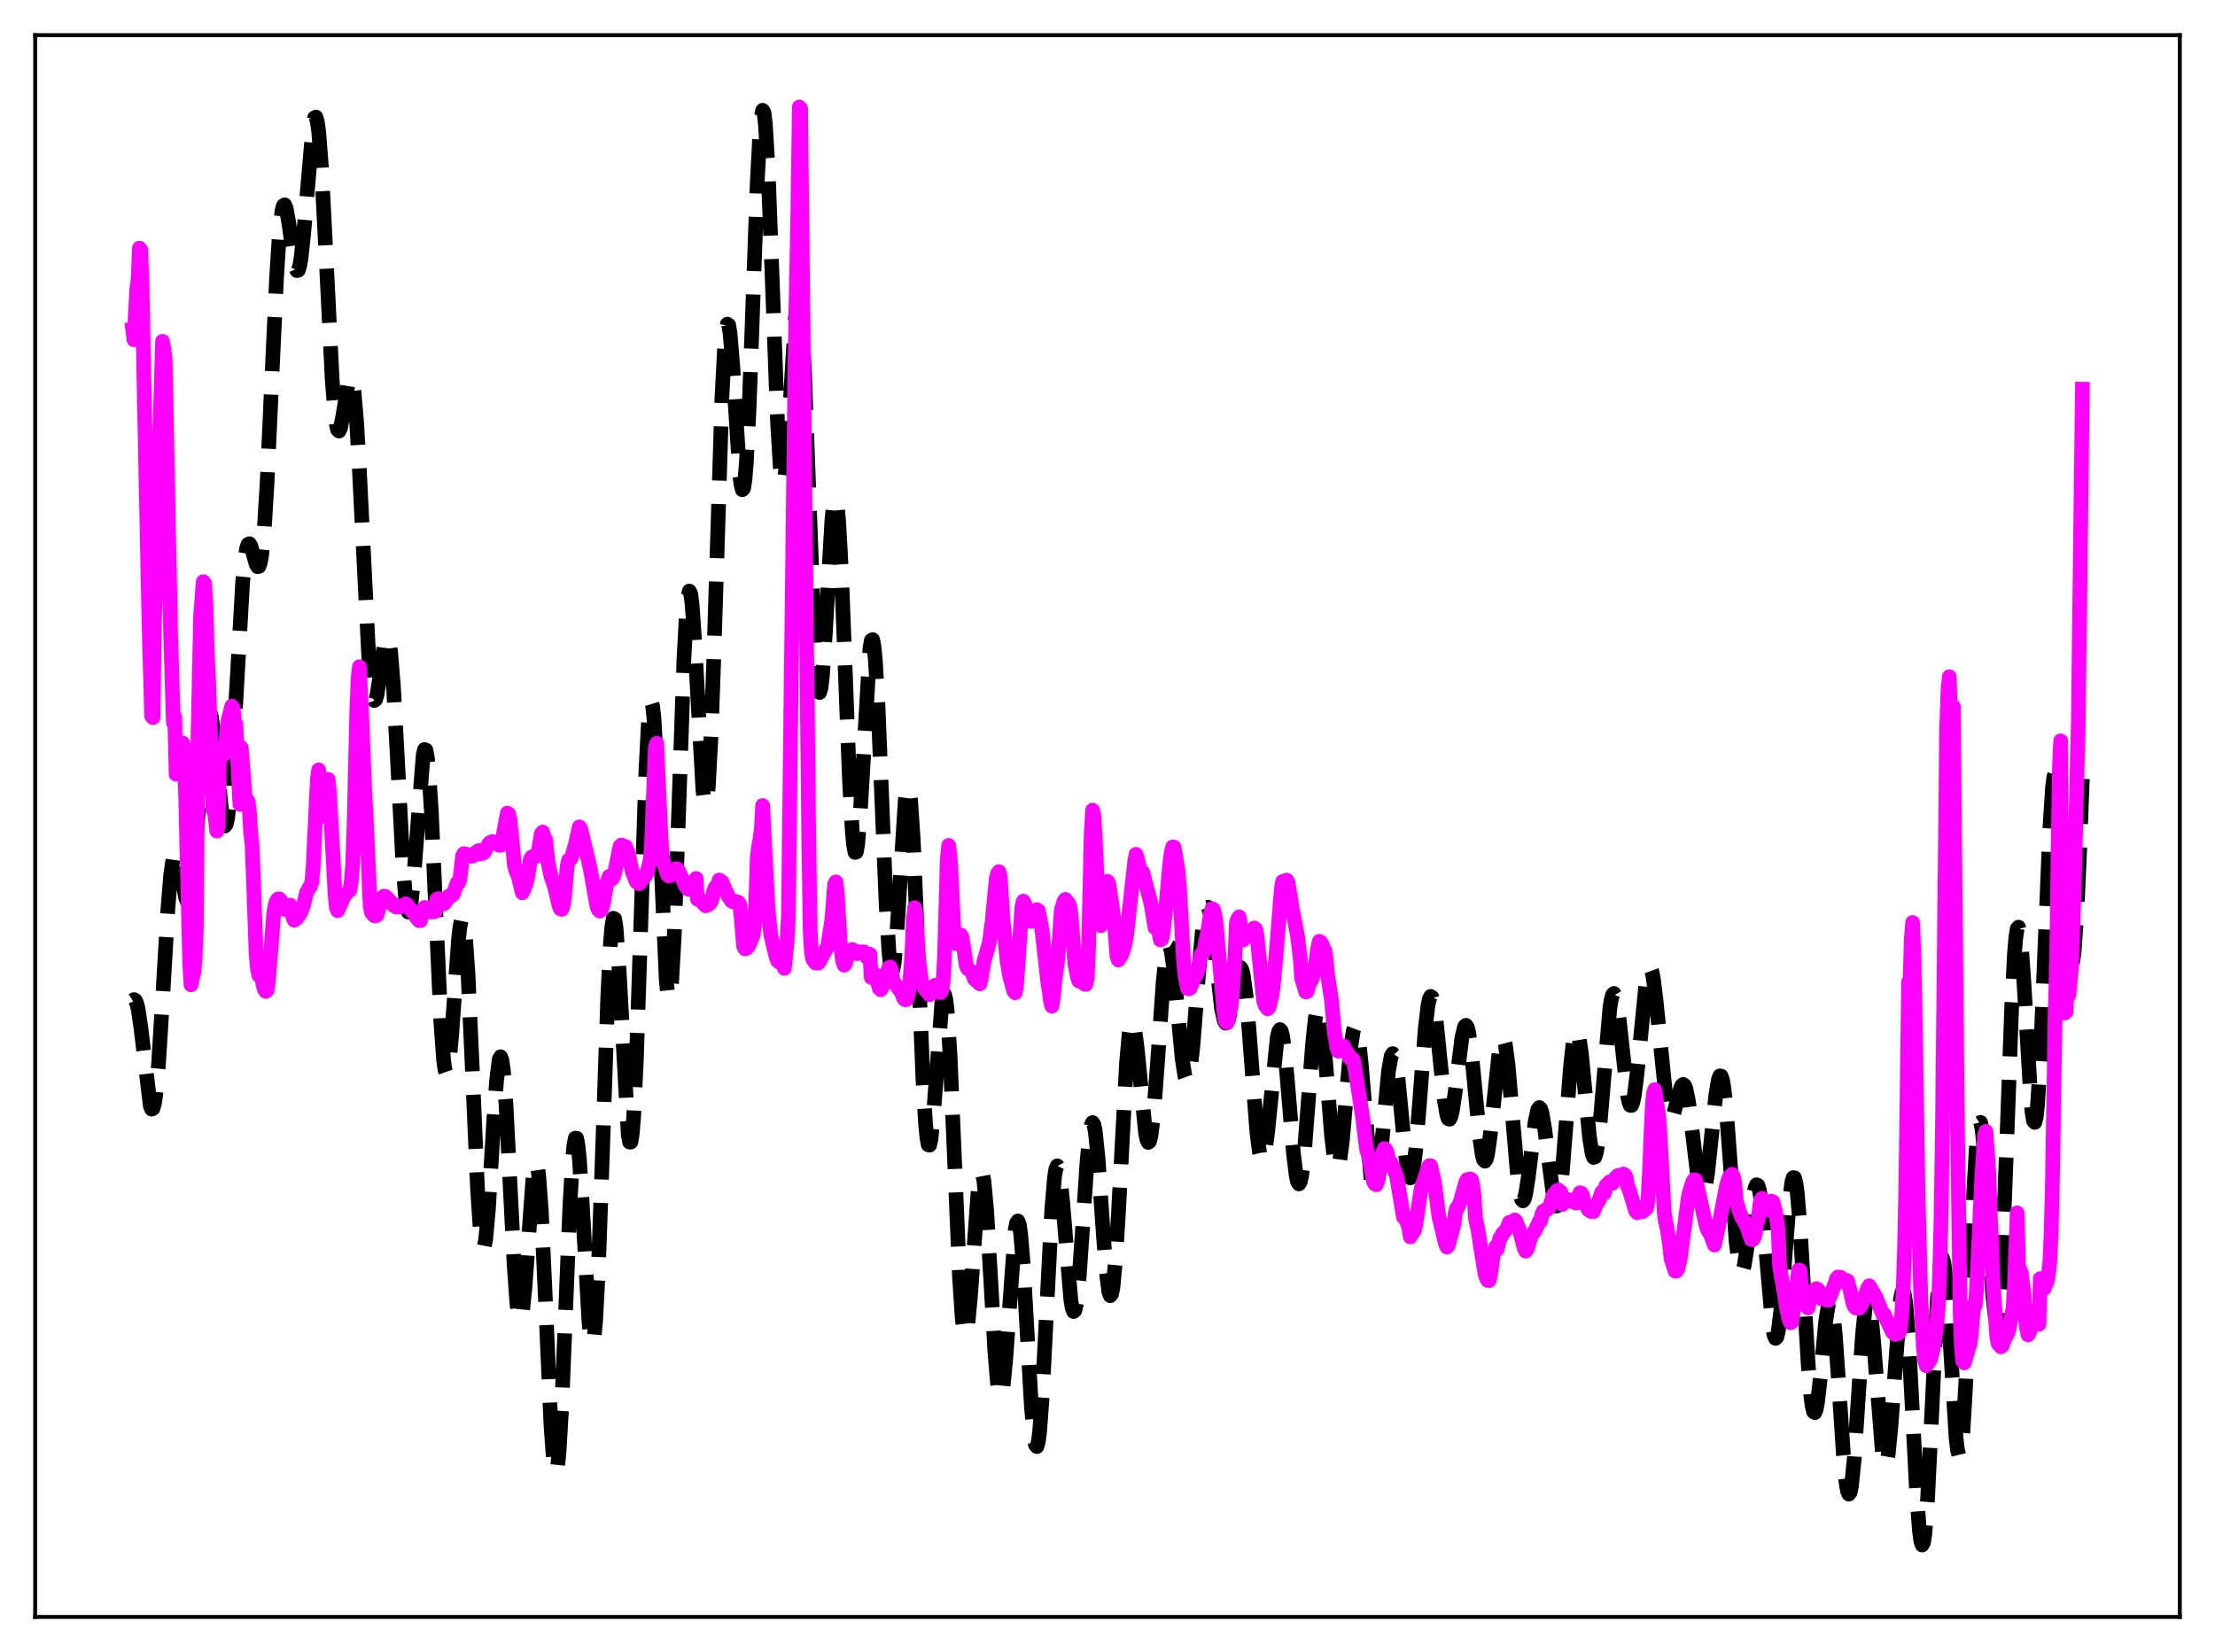 <?xml version="1.0" encoding="utf-8" standalone="no"?>
<!DOCTYPE svg PUBLIC "-//W3C//DTD SVG 1.1//EN"
  "http://www.w3.org/Graphics/SVG/1.1/DTD/svg11.dtd">
<svg xmlns:xlink="http://www.w3.org/1999/xlink" width="453.6pt" height="338.4pt" viewBox="0 0 453.6 338.4" xmlns="http://www.w3.org/2000/svg" version="1.1">
 <defs>
  <style type="text/css">*{stroke-linejoin: round; stroke-linecap: butt}</style>
 </defs>
 <g id="figure_1">
  <g id="patch_1">
   <path d="M 0 338.4 
L 453.6 338.4 
L 453.6 0 
L 0 0 
z
" style="fill: #ffffff"/>
  </g>
  <g id="axes_1">
   <g id="patch_2">
    <path d="M 7.2 331.2 
L 446.4 331.2 
L 446.4 7.2 
L 7.2 7.2 
z
" style="fill: #ffffff"/>
   </g>
   <g id="matplotlib.axis_1"/>
   <g id="matplotlib.axis_2"/>
   <g id="line2d_1">
    <path d="M 27.164 204.934 
L 27.442 204.754 
L 27.72 204.919 
L 27.998 205.534 
L 28.276 206.652 
L 28.832 210.347 
L 30.778 226.525 
L 31.056 227.194 
L 31.334 227.068 
L 31.612 226.096 
L 31.89 224.269 
L 32.446 218.227 
L 33.281 204.841 
L 34.393 185.992 
L 34.949 179.221 
L 35.505 175.384 
L 35.783 174.627 
L 36.061 174.592 
L 36.339 175.189 
L 36.895 177.766 
L 38.007 183.821 
L 38.285 184.551 
L 38.563 184.698 
L 38.842 184.179 
L 39.12 182.952 
L 39.676 178.428 
L 40.51 167.697 
L 41.622 152.419 
L 42.178 147.437 
L 42.456 146.062 
L 42.734 145.508 
L 43.012 145.782 
L 43.29 146.844 
L 43.846 150.962 
L 45.515 167.324 
L 45.793 168.66 
L 46.071 169.179 
L 46.349 168.799 
L 46.627 167.476 
L 47.183 162.086 
L 47.739 153.614 
L 49.685 119.304 
L 50.241 113.835 
L 50.519 112.284 
L 50.797 111.49 
L 51.076 111.37 
L 51.354 111.801 
L 51.91 113.662 
L 52.466 115.586 
L 52.744 116.083 
L 53.022 116.033 
L 53.3 115.291 
L 53.578 113.751 
L 54.134 108.06 
L 54.69 99.012 
L 55.802 74.621 
L 56.636 56.882 
L 57.193 48.224 
L 57.749 43.205 
L 58.027 42.134 
L 58.305 41.964 
L 58.583 42.593 
L 59.139 45.649 
L 60.251 53.582 
L 60.529 54.817 
L 60.807 55.439 
L 61.085 55.355 
L 61.363 54.517 
L 61.641 52.924 
L 62.197 47.724 
L 64.144 25.252 
L 64.422 24.118 
L 64.7 23.981 
L 64.978 24.904 
L 65.256 26.901 
L 65.812 33.912 
L 66.646 49.991 
L 68.036 77.915 
L 68.592 84.834 
L 68.87 86.909 
L 69.148 88.044 
L 69.426 88.291 
L 69.705 87.753 
L 70.261 84.939 
L 71.373 78.093 
L 71.651 77.369 
L 71.929 77.397 
L 72.207 78.291 
L 72.485 80.12 
L 73.041 86.577 
L 73.597 96.269 
L 75.543 135.127 
L 76.1 141.218 
L 76.378 142.83 
L 76.656 143.494 
L 76.934 143.281 
L 77.212 142.307 
L 77.768 138.757 
L 78.602 132.61 
L 78.88 131.228 
L 79.158 130.507 
L 79.436 130.59 
L 79.714 131.58 
L 79.992 133.523 
L 80.548 140.177 
L 81.382 155.372 
L 82.495 176.794 
L 83.051 183.883 
L 83.329 185.91 
L 83.607 186.814 
L 83.885 186.58 
L 84.163 185.253 
L 84.719 179.788 
L 86.665 154.583 
L 86.943 153.516 
L 87.221 153.637 
L 87.499 155.004 
L 87.777 157.612 
L 88.334 166.208 
L 89.168 184.834 
L 90.28 209.447 
L 90.836 217.063 
L 91.114 219.105 
L 91.392 219.895 
L 91.67 219.455 
L 91.948 217.872 
L 92.504 211.929 
L 93.894 192.475 
L 94.172 189.997 
L 94.451 188.539 
L 94.729 188.246 
L 95.007 189.204 
L 95.285 191.433 
L 95.841 199.451 
L 96.675 217.866 
L 97.787 243.49 
L 98.343 251.917 
L 98.621 254.353 
L 98.899 255.489 
L 99.177 255.317 
L 99.455 253.895 
L 100.011 247.848 
L 101.124 229.382 
L 101.68 221.411 
L 102.236 216.961 
L 102.514 216.455 
L 102.792 217.19 
L 103.07 219.153 
L 103.626 226.391 
L 104.46 242.695 
L 105.294 259.273 
L 105.85 266.983 
L 106.128 269.261 
L 106.406 270.357 
L 106.685 270.252 
L 106.963 268.995 
L 107.519 263.534 
L 109.187 240.748 
L 109.465 238.882 
L 109.743 238.167 
L 110.021 238.71 
L 110.299 240.558 
L 110.855 247.986 
L 111.689 266.028 
L 112.802 291.452 
L 113.358 299.299 
L 113.636 301.186 
L 113.914 301.554 
L 114.192 300.371 
L 114.47 297.678 
L 115.026 288.289 
L 115.86 267.777 
L 116.694 247.143 
L 117.25 237.496 
L 117.528 234.596 
L 117.806 233.138 
L 118.084 233.152 
L 118.362 234.583 
L 118.64 237.306 
L 119.197 245.787 
L 120.587 270.447 
L 120.865 273.354 
L 121.143 274.947 
L 121.421 275.063 
L 121.699 273.608 
L 121.977 270.566 
L 122.533 260.064 
L 123.367 236.401 
L 124.479 203.642 
L 125.036 192.802 
L 125.314 189.626 
L 125.592 188.094 
L 125.87 188.209 
L 126.148 189.9 
L 126.704 197.297 
L 128.65 232.345 
L 128.928 233.944 
L 129.206 233.926 
L 129.484 232.206 
L 129.762 228.782 
L 130.318 217.25 
L 131.152 191.863 
L 132.265 157.899 
L 132.821 147.394 
L 133.099 144.658 
L 133.377 143.743 
L 133.655 144.646 
L 133.933 147.273 
L 134.489 156.902 
L 136.435 200.781 
L 136.713 203.48 
L 136.991 204.485 
L 137.269 203.708 
L 137.548 201.15 
L 138.104 191.136 
L 138.938 167.577 
L 140.05 135.208 
L 140.606 124.973 
L 140.884 122.182 
L 141.162 121.06 
L 141.44 121.586 
L 141.718 123.652 
L 142.274 131.567 
L 143.943 161.799 
L 144.221 164.052 
L 144.499 164.764 
L 144.777 163.801 
L 145.055 161.113 
L 145.611 150.798 
L 146.167 135.104 
L 147.835 81.661 
L 148.391 70.847 
L 148.669 67.799 
L 148.947 66.395 
L 149.225 66.581 
L 149.503 68.22 
L 150.06 74.952 
L 151.45 96.724 
L 151.728 99.17 
L 152.006 100.325 
L 152.284 100.026 
L 152.562 98.191 
L 152.84 94.824 
L 153.396 83.926 
L 154.23 60.754 
L 155.064 37.607 
L 155.62 26.957 
L 155.899 23.906 
L 156.177 22.589 
L 156.455 23.07 
L 156.733 25.322 
L 157.289 34.622 
L 158.123 56.721 
L 159.235 86.67 
L 159.791 95.821 
L 160.069 98.181 
L 160.347 98.975 
L 160.625 98.246 
L 160.903 96.119 
L 161.459 88.555 
L 162.85 65.37 
L 163.128 62.744 
L 163.406 61.437 
L 163.684 61.609 
L 163.962 63.335 
L 164.24 66.611 
L 164.796 77.361 
L 165.63 100.458 
L 166.742 130.329 
L 167.298 139.125 
L 167.576 141.273 
L 167.854 141.848 
L 168.132 140.897 
L 168.411 138.554 
L 168.967 130.587 
L 170.357 106.589 
L 170.635 103.801 
L 170.913 102.318 
L 171.191 102.288 
L 171.469 103.782 
L 171.747 106.783 
L 172.303 116.838 
L 173.137 138.477 
L 173.971 160.112 
L 174.528 170.156 
L 174.806 173.143 
L 175.084 174.608 
L 175.362 174.527 
L 175.64 172.964 
L 176.196 166.029 
L 178.142 132.832 
L 178.42 131.198 
L 178.698 131.011 
L 178.976 132.331 
L 179.254 135.13 
L 179.81 144.666 
L 180.645 165.216 
L 181.479 185.561 
L 182.035 194.838 
L 182.313 197.528 
L 182.591 198.78 
L 182.869 198.587 
L 183.147 197.026 
L 183.703 190.466 
L 185.371 164.022 
L 185.649 161.934 
L 185.927 161.163 
L 186.205 161.82 
L 186.483 163.939 
L 187.04 172.304 
L 187.874 192.354 
L 188.986 220.756 
L 189.542 230.237 
L 189.82 233.061 
L 190.098 234.497 
L 190.376 234.556 
L 190.654 233.324 
L 191.21 227.682 
L 192.879 205.341 
L 193.157 203.907 
L 193.435 203.709 
L 193.713 204.836 
L 193.991 207.301 
L 194.547 215.941 
L 195.381 235.364 
L 196.493 261.655 
L 197.049 270.018 
L 197.327 272.359 
L 197.605 273.387 
L 197.883 273.125 
L 198.161 271.66 
L 198.717 265.785 
L 200.386 242.832 
L 200.664 240.965 
L 200.942 240.159 
L 201.22 240.484 
L 201.498 241.941 
L 202.054 247.952 
L 202.888 262.15 
L 203.722 276.747 
L 204.278 283.417 
L 204.556 285.29 
L 204.834 286.059 
L 205.112 285.705 
L 205.391 284.267 
L 205.947 278.594 
L 207.893 252.021 
L 208.171 250.518 
L 208.449 250.095 
L 208.727 250.799 
L 209.005 252.613 
L 209.561 259.214 
L 210.395 273.86 
L 211.229 288.304 
L 211.786 294.503 
L 212.064 296.01 
L 212.342 296.317 
L 212.62 295.39 
L 212.898 293.258 
L 213.454 285.769 
L 214.288 269.227 
L 215.4 247.569 
L 215.956 241.045 
L 216.234 239.367 
L 216.512 238.8 
L 216.79 239.315 
L 217.068 240.825 
L 217.625 246.247 
L 219.293 266.3 
L 219.571 267.925 
L 219.849 268.644 
L 220.127 268.404 
L 220.405 267.2 
L 220.961 262.151 
L 221.795 250.119 
L 222.629 237.693 
L 223.185 232.047 
L 223.463 230.503 
L 223.742 229.933 
L 224.02 230.361 
L 224.298 231.761 
L 224.854 237.109 
L 225.966 253.148 
L 226.522 260.31 
L 227.078 264.652 
L 227.356 265.398 
L 227.634 265.085 
L 227.912 263.693 
L 228.468 257.864 
L 229.024 248.758 
L 230.693 217.689 
L 231.249 211.558 
L 231.527 209.905 
L 231.805 209.235 
L 232.083 209.52 
L 232.361 210.68 
L 232.917 215.116 
L 234.585 232.028 
L 234.863 233.407 
L 235.141 234.009 
L 235.419 233.776 
L 235.697 232.692 
L 236.254 228.145 
L 237.088 216.998 
L 238.2 201.133 
L 238.756 195.908 
L 239.034 194.416 
L 239.312 193.75 
L 239.59 193.916 
L 239.868 194.881 
L 240.424 198.875 
L 241.258 208.009 
L 242.092 216.859 
L 242.649 220.462 
L 242.927 221.23 
L 243.205 221.233 
L 243.483 220.46 
L 243.761 218.935 
L 244.317 213.931 
L 245.429 199.684 
L 246.263 190.257 
L 246.819 186.642 
L 247.097 185.87 
L 247.375 185.813 
L 247.653 186.446 
L 247.931 187.712 
L 248.488 191.765 
L 250.156 206.62 
L 250.712 209.126 
L 250.99 209.576 
L 251.268 209.485 
L 251.546 208.889 
L 252.102 206.487 
L 253.492 199.006 
L 253.77 198.323 
L 254.048 198.178 
L 254.326 198.637 
L 254.605 199.739 
L 255.161 203.841 
L 255.717 210.1 
L 257.385 231.855 
L 257.941 236.18 
L 258.219 237.275 
L 258.497 237.599 
L 258.775 237.15 
L 259.053 235.964 
L 259.609 231.719 
L 261.556 212.524 
L 261.834 211.337 
L 262.112 210.885 
L 262.39 211.203 
L 262.668 212.282 
L 263.224 216.517 
L 264.058 226.322 
L 264.892 236.352 
L 265.448 240.887 
L 265.726 242.103 
L 266.004 242.51 
L 266.282 242.076 
L 266.56 240.811 
L 267.117 236.037 
L 267.951 225.143 
L 268.785 213.955 
L 269.341 208.727 
L 269.619 207.198 
L 269.897 206.5 
L 270.175 206.662 
L 270.453 207.668 
L 271.009 211.944 
L 271.843 222.092 
L 272.677 232.546 
L 273.234 237.34 
L 273.512 238.686 
L 273.79 239.234 
L 274.068 238.962 
L 274.346 237.891 
L 274.902 233.654 
L 275.736 224.071 
L 276.57 214.836 
L 277.126 211.14 
L 277.404 210.392 
L 277.682 210.453 
L 277.96 211.328 
L 278.238 212.979 
L 278.794 218.259 
L 280.741 241.345 
L 281.019 243.027 
L 281.297 243.949 
L 281.575 244.073 
L 281.853 243.403 
L 282.131 241.987 
L 282.687 237.296 
L 284.355 219.313 
L 284.911 216.276 
L 285.189 215.813 
L 285.468 216.09 
L 285.746 217.084 
L 286.302 220.945 
L 287.414 232.556 
L 287.97 237.708 
L 288.526 240.785 
L 288.804 241.278 
L 289.082 240.998 
L 289.36 239.939 
L 289.916 235.644 
L 290.75 225.297 
L 291.863 210.74 
L 292.419 206.002 
L 292.697 204.669 
L 292.975 204.094 
L 293.253 204.28 
L 293.531 205.192 
L 294.087 208.881 
L 294.921 217.2 
L 295.755 225.179 
L 296.311 228.434 
L 296.589 229.163 
L 296.867 229.246 
L 297.145 228.692 
L 297.423 227.547 
L 297.98 223.841 
L 299.37 212.576 
L 299.926 210.267 
L 300.204 210.012 
L 300.482 210.416 
L 300.76 211.472 
L 301.316 215.351 
L 302.15 224.052 
L 302.984 232.751 
L 303.54 236.576 
L 303.818 237.563 
L 304.097 237.85 
L 304.375 237.427 
L 304.653 236.314 
L 305.209 232.311 
L 307.155 214.038 
L 307.433 212.914 
L 307.711 212.499 
L 307.989 212.828 
L 308.267 213.901 
L 308.823 218.065 
L 309.657 227.764 
L 310.77 240.8 
L 311.326 244.725 
L 311.604 245.701 
L 311.882 245.98 
L 312.16 245.575 
L 312.438 244.541 
L 312.994 240.961 
L 314.384 229.671 
L 314.94 227.223 
L 315.218 226.853 
L 315.496 227.1 
L 315.774 227.952 
L 316.331 231.239 
L 318.277 246.326 
L 318.555 247.023 
L 318.833 247.028 
L 319.111 246.304 
L 319.389 244.853 
L 319.945 239.965 
L 320.779 229.327 
L 321.613 218.531 
L 322.169 213.442 
L 322.448 211.912 
L 322.726 211.152 
L 323.004 211.187 
L 323.282 211.995 
L 323.838 215.658 
L 324.672 224.374 
L 325.506 232.946 
L 326.062 236.395 
L 326.34 237.082 
L 326.618 236.998 
L 326.896 236.132 
L 327.174 234.516 
L 327.73 229.35 
L 329.677 206.517 
L 329.955 204.776 
L 330.233 203.757 
L 330.511 203.491 
L 330.789 203.965 
L 331.067 205.133 
L 331.623 209.171 
L 333.291 224.341 
L 333.569 225.699 
L 333.847 226.412 
L 334.125 226.433 
L 334.403 225.751 
L 334.681 224.392 
L 335.238 219.935 
L 337.184 200.309 
L 337.462 198.946 
L 337.74 198.261 
L 338.018 198.286 
L 338.296 199.017 
L 338.574 200.412 
L 339.13 204.884 
L 341.355 226.804 
L 341.633 228.064 
L 341.911 228.794 
L 342.189 229.013 
L 342.467 228.766 
L 342.745 228.13 
L 343.301 226.103 
L 344.135 222.964 
L 344.413 222.357 
L 344.691 222.126 
L 344.969 222.333 
L 345.247 223.008 
L 345.803 225.741 
L 346.637 232.437 
L 347.75 241.66 
L 348.306 244.195 
L 348.584 244.618 
L 348.862 244.422 
L 349.14 243.604 
L 349.696 240.256 
L 350.53 232.349 
L 351.364 224.373 
L 351.92 221.058 
L 352.198 220.37 
L 352.476 220.428 
L 352.754 221.263 
L 353.032 222.865 
L 353.589 228.142 
L 354.423 239.51 
L 355.535 254.364 
L 356.091 258.875 
L 356.369 260.053 
L 356.647 260.474 
L 356.925 260.157 
L 357.203 259.165 
L 357.759 255.574 
L 359.149 244.523 
L 359.428 243.287 
L 359.706 242.684 
L 359.984 242.786 
L 360.262 243.621 
L 360.54 245.177 
L 361.096 250.188 
L 363.042 272.133 
L 363.32 273.55 
L 363.598 274.147 
L 363.876 273.881 
L 364.154 272.756 
L 364.71 268.168 
L 365.544 257.423 
L 366.379 246.659 
L 366.935 242.182 
L 367.213 241.227 
L 367.491 241.246 
L 367.769 242.27 
L 368.047 244.279 
L 368.603 250.912 
L 369.437 265.057 
L 370.271 279.215 
L 370.827 285.918 
L 371.105 288.006 
L 371.383 289.155 
L 371.661 289.356 
L 371.94 288.651 
L 372.218 287.133 
L 372.774 282.236 
L 373.886 270.568 
L 374.442 267.133 
L 374.72 266.586 
L 374.998 266.93 
L 375.276 268.185 
L 375.832 273.252 
L 376.666 285.306 
L 377.5 297.914 
L 378.057 303.757 
L 378.335 305.397 
L 378.613 306.045 
L 378.891 305.667 
L 379.169 304.28 
L 379.725 298.801 
L 380.559 286.209 
L 381.393 273.587 
L 381.949 268.062 
L 382.227 266.64 
L 382.505 266.215 
L 382.783 266.798 
L 383.061 268.345 
L 383.617 273.902 
L 385.564 298.43 
L 385.842 299.779 
L 386.12 300.155 
L 386.398 299.53 
L 386.676 297.932 
L 387.232 292.2 
L 389.178 266.216 
L 389.456 264.777 
L 389.734 264.425 
L 390.012 265.218 
L 390.291 267.154 
L 390.847 274.156 
L 391.681 289.937 
L 392.515 306.097 
L 393.071 313.549 
L 393.349 315.642 
L 393.627 316.473 
L 393.905 315.984 
L 394.183 314.184 
L 394.739 307 
L 395.573 290.004 
L 396.686 266.84 
L 397.242 259.841 
L 397.52 258.133 
L 397.798 257.716 
L 398.076 258.576 
L 398.354 260.64 
L 398.91 267.751 
L 400.578 294.59 
L 400.856 296.928 
L 401.134 298.057 
L 401.412 297.867 
L 401.69 296.311 
L 401.968 293.417 
L 402.524 284.042 
L 403.359 264.139 
L 404.193 244.113 
L 404.749 234.594 
L 405.027 231.644 
L 405.305 230.064 
L 405.583 229.886 
L 405.861 231.07 
L 406.139 233.509 
L 406.695 241.385 
L 408.085 265.273 
L 408.641 270.105 
L 408.92 270.553 
L 409.198 269.538 
L 409.476 267.037 
L 410.032 257.852 
L 410.866 236.406 
L 411.978 205.818 
L 412.534 195.282 
L 412.812 192.011 
L 413.09 190.216 
L 413.368 189.914 
L 413.646 191.046 
L 413.924 193.479 
L 414.48 201.397 
L 415.871 225.029 
L 416.149 227.911 
L 416.427 229.586 
L 416.705 229.908 
L 416.983 228.802 
L 417.261 226.268 
L 417.817 217.279 
L 418.651 197.021 
L 419.763 169.783 
L 420.319 161.361 
L 420.597 159.142 
L 420.875 158.348 
L 421.154 158.955 
L 421.432 160.872 
L 421.988 167.915 
L 423.656 194.52 
L 423.934 196.613 
L 424.212 197.419 
L 424.49 196.833 
L 424.768 194.821 
L 425.324 186.743 
L 425.88 174.309 
L 426.436 159.535 
L 426.436 159.535 
" clip-path="url(#pc0ddb7fa83)" style="fill: none; stroke-dasharray: 11.1,4.8; stroke-dashoffset: 0; stroke: #000000; stroke-width: 3"/>
   </g>
   <g id="line2d_2">
    <path d="M 27.164 67.457 
L 27.442 69.6 
L 27.998 59.358 
L 28.276 57.363 
L 28.554 50.817 
L 28.832 51.174 
L 29.11 59.699 
L 30.5 127.324 
L 31.056 146.7 
L 31.334 146.994 
L 31.612 128.142 
L 32.168 111.621 
L 32.725 88.564 
L 33.281 69.909 
L 33.559 71.449 
L 33.837 73.814 
L 34.949 130.172 
L 35.505 148.02 
L 35.783 146.847 
L 36.061 158.6 
L 36.339 157.058 
L 36.895 155.927 
L 37.451 152.204 
L 37.729 154.519 
L 38.007 162.551 
L 38.842 197.252 
L 39.12 201.736 
L 39.398 200.234 
L 39.676 199.391 
L 39.954 196.369 
L 40.232 189.319 
L 40.51 152.693 
L 41.066 126.421 
L 41.622 119.143 
L 41.9 119.464 
L 42.178 124.005 
L 42.456 133.918 
L 42.734 139.398 
L 43.568 165.87 
L 43.846 165.549 
L 44.402 170.239 
L 44.68 169.237 
L 44.959 153.339 
L 45.237 153.314 
L 45.793 154.627 
L 46.071 153.291 
L 46.627 147.93 
L 47.461 144.635 
L 47.739 145.004 
L 48.017 148.314 
L 48.295 148.312 
L 49.129 164.765 
L 49.407 153.151 
L 50.241 163.78 
L 50.519 163.75 
L 50.797 164.192 
L 51.076 166.366 
L 51.354 170.816 
L 51.632 173.127 
L 52.188 188.069 
L 52.466 195.746 
L 52.744 198.63 
L 53.022 199.832 
L 53.3 199.835 
L 53.578 199.475 
L 53.856 201.683 
L 54.134 202.624 
L 54.412 203.07 
L 54.69 202.859 
L 54.968 200.974 
L 56.08 186.898 
L 56.358 185.355 
L 56.636 184.518 
L 56.914 184.161 
L 57.193 184.129 
L 57.471 184.422 
L 58.305 186.283 
L 58.583 186.2 
L 58.861 185.921 
L 59.139 186.249 
L 59.417 185.386 
L 59.695 186.187 
L 59.973 187.856 
L 60.251 188.497 
L 60.807 188.056 
L 61.641 186.838 
L 62.197 185.255 
L 62.753 182.886 
L 63.309 181.846 
L 63.588 181.542 
L 63.866 180.587 
L 64.144 177.255 
L 64.978 159.781 
L 65.256 157.7 
L 65.534 159.691 
L 65.812 163.338 
L 66.09 163.232 
L 66.368 165.531 
L 66.646 166.77 
L 66.924 167.356 
L 67.202 159.646 
L 67.48 162.532 
L 68.314 177.509 
L 68.592 182.828 
L 68.87 185.885 
L 69.148 186.537 
L 70.539 183.41 
L 71.651 182.321 
L 71.929 180.679 
L 72.207 177.202 
L 72.485 169.831 
L 73.041 146.552 
L 73.319 139.053 
L 73.597 136.571 
L 74.153 148.35 
L 74.709 162.348 
L 74.987 167.14 
L 75.822 185.734 
L 76.1 187.006 
L 76.656 187.577 
L 76.934 187.599 
L 77.212 187.415 
L 77.768 185.437 
L 78.046 184.409 
L 78.324 183.823 
L 78.602 183.557 
L 78.88 183.579 
L 80.27 184.974 
L 80.548 185.441 
L 81.104 185.786 
L 81.66 185.803 
L 82.217 185.694 
L 83.051 185.131 
L 83.329 185.328 
L 84.441 186.763 
L 84.719 186.983 
L 85.275 187.959 
L 85.831 188.579 
L 86.109 188.58 
L 86.665 186.228 
L 86.943 185.882 
L 87.221 185.928 
L 88.056 186.756 
L 88.89 186.767 
L 89.168 186.685 
L 89.446 184.225 
L 89.724 184.07 
L 90.28 184.727 
L 90.558 185.218 
L 90.836 185.166 
L 91.114 184.918 
L 91.392 184.423 
L 91.67 184.175 
L 91.948 183.526 
L 92.226 183.389 
L 92.504 183.471 
L 92.782 183.21 
L 93.616 180.853 
L 93.894 180.871 
L 94.172 180.247 
L 94.729 175.323 
L 95.007 174.845 
L 95.841 175.048 
L 96.119 175.334 
L 96.675 175.39 
L 97.231 174.878 
L 97.509 174.571 
L 98.065 174.219 
L 98.343 174.914 
L 98.899 174.781 
L 99.177 174.545 
L 100.011 172.995 
L 100.289 172.624 
L 100.846 172.377 
L 101.402 172.593 
L 101.958 172.962 
L 102.236 173.145 
L 102.514 173.153 
L 102.792 172.478 
L 103.904 166.547 
L 104.182 166.744 
L 104.46 168.147 
L 105.016 173.761 
L 105.294 176.869 
L 105.572 178.171 
L 106.128 179.464 
L 106.963 182.882 
L 107.519 181.618 
L 107.797 180.845 
L 108.075 179.52 
L 108.631 175.941 
L 108.909 175.527 
L 109.743 175.471 
L 110.021 175.116 
L 110.299 174.052 
L 110.855 170.771 
L 111.133 170.433 
L 111.411 171.577 
L 111.689 171.873 
L 112.245 176.729 
L 112.802 179.325 
L 113.636 181.861 
L 114.47 185.454 
L 114.748 186.17 
L 115.026 186.275 
L 115.304 185.63 
L 115.582 183.919 
L 116.138 177.566 
L 116.416 176.22 
L 116.972 175.804 
L 117.806 173.083 
L 118.64 169.377 
L 118.919 169.712 
L 120.865 177.906 
L 122.255 185.671 
L 122.533 186.341 
L 122.811 186.618 
L 123.089 186.417 
L 123.367 185.847 
L 123.645 184.616 
L 124.201 181.113 
L 124.757 179.508 
L 125.036 180.079 
L 125.314 180.067 
L 125.592 179.621 
L 125.87 178.829 
L 126.982 173.303 
L 127.26 173.085 
L 127.816 173.413 
L 128.094 173.393 
L 128.65 174.773 
L 129.484 178.597 
L 130.318 180.637 
L 130.874 181.015 
L 131.431 180.293 
L 131.709 179.771 
L 131.987 179.647 
L 132.265 179.267 
L 132.543 178.567 
L 133.099 176.462 
L 133.377 173.859 
L 134.211 153.053 
L 134.489 152.254 
L 135.323 170.777 
L 135.601 174.926 
L 135.879 176.691 
L 136.713 179.238 
L 136.991 179.45 
L 137.269 179.248 
L 137.826 179.088 
L 138.104 178.671 
L 138.382 177.969 
L 138.66 177.952 
L 138.938 178.318 
L 140.328 181.407 
L 140.606 181.689 
L 140.884 182.129 
L 141.162 182.188 
L 141.718 181.346 
L 142.274 180.514 
L 142.552 179.932 
L 142.83 184.18 
L 143.386 184.294 
L 143.943 184.983 
L 144.499 185.543 
L 145.055 185.32 
L 145.333 185.113 
L 145.611 184.691 
L 145.889 183.793 
L 146.167 182.477 
L 146.445 181.816 
L 147.001 181.208 
L 147.279 180.255 
L 147.835 180.623 
L 148.669 182.594 
L 149.225 183.756 
L 149.503 184.052 
L 149.782 184.52 
L 150.06 184.705 
L 150.616 184.637 
L 151.172 184.822 
L 151.45 185.16 
L 151.728 187.343 
L 152.284 193.851 
L 152.562 194.366 
L 152.84 194.281 
L 153.118 194.041 
L 153.396 193.587 
L 154.23 191.541 
L 154.508 189.552 
L 154.786 184.269 
L 155.064 175.792 
L 155.342 173.36 
L 155.62 171.982 
L 155.899 169.966 
L 156.177 164.996 
L 157.289 186.225 
L 157.845 191.488 
L 158.957 196.086 
L 159.235 196.824 
L 159.513 197.077 
L 159.791 197.045 
L 160.069 196.694 
L 160.347 195.701 
L 160.625 198.35 
L 161.181 193.107 
L 161.459 187.495 
L 162.015 140.274 
L 162.85 71.733 
L 163.406 41.906 
L 163.684 21.927 
L 163.962 22.241 
L 165.63 172.204 
L 165.908 190.529 
L 166.186 195.261 
L 166.464 196.549 
L 167.02 197.264 
L 167.576 197.273 
L 167.854 196.956 
L 168.689 195.136 
L 168.967 194.886 
L 169.523 193.669 
L 170.079 190.183 
L 170.357 188.381 
L 170.913 181.109 
L 171.191 180.632 
L 171.469 183.134 
L 172.025 192.785 
L 172.581 196.922 
L 172.859 197.698 
L 173.137 197.381 
L 173.693 194.948 
L 174.528 194.482 
L 174.806 194.617 
L 175.362 195.318 
L 175.64 195.327 
L 175.918 194.966 
L 176.474 194.987 
L 176.752 194.948 
L 177.03 195.022 
L 177.586 196.161 
L 177.864 196.013 
L 178.142 195.454 
L 178.42 200.218 
L 178.976 199.439 
L 179.254 199.574 
L 180.088 202.493 
L 180.366 202.735 
L 180.645 202.32 
L 181.479 199.944 
L 182.035 198.186 
L 182.313 198.079 
L 182.591 198.879 
L 182.869 200.899 
L 183.425 201.693 
L 183.703 202.003 
L 183.981 202.489 
L 184.537 203.088 
L 185.093 204.59 
L 185.371 204.786 
L 185.649 204.752 
L 185.927 203.939 
L 186.205 202.114 
L 186.483 199.128 
L 186.762 194.866 
L 187.04 188.219 
L 187.318 185.923 
L 187.596 187.473 
L 188.152 196.741 
L 188.708 201.065 
L 189.264 202.433 
L 190.376 203.758 
L 190.654 203.476 
L 191.21 201.966 
L 191.488 201.812 
L 192.322 203.142 
L 192.6 203.318 
L 192.879 202.85 
L 193.157 200.962 
L 193.435 195.492 
L 193.991 175.928 
L 194.269 173.171 
L 194.547 175.454 
L 194.825 179.968 
L 195.381 191.694 
L 195.659 193.261 
L 195.937 192.578 
L 196.215 192.644 
L 196.493 191.777 
L 196.771 191.525 
L 197.049 192.16 
L 197.883 197.803 
L 198.161 198.412 
L 198.995 199.026 
L 199.552 200.544 
L 200.664 201.53 
L 200.942 200.349 
L 201.498 196.958 
L 202.61 193.055 
L 203.166 188.863 
L 204 180.136 
L 204.278 178.93 
L 204.556 178.537 
L 204.834 179.652 
L 205.391 188.362 
L 206.225 196.704 
L 206.781 200.061 
L 207.615 203.026 
L 207.893 203.352 
L 208.171 201.921 
L 208.727 193.863 
L 209.283 185.712 
L 209.561 184.577 
L 210.395 186.298 
L 210.951 188.697 
L 211.229 188.749 
L 211.786 186.938 
L 212.342 186.332 
L 212.62 186.512 
L 213.176 189.261 
L 213.454 191.121 
L 214.566 201.221 
L 214.844 202.789 
L 215.122 205.079 
L 215.4 206.104 
L 215.678 204.539 
L 216.234 198.942 
L 216.512 197.374 
L 216.79 194.422 
L 217.346 186.418 
L 217.903 184.573 
L 218.181 184.227 
L 218.459 184.714 
L 218.737 184.904 
L 219.015 185.449 
L 219.293 187.035 
L 220.127 197.489 
L 220.683 200.306 
L 220.961 200.97 
L 221.239 200.969 
L 221.517 201.122 
L 222.073 201.578 
L 222.351 201.647 
L 222.629 200.422 
L 222.907 194.726 
L 223.463 170.799 
L 223.742 165.932 
L 224.02 166.984 
L 224.298 171.903 
L 224.854 183.73 
L 225.132 188.138 
L 225.41 189.61 
L 225.688 188.535 
L 226.244 184.07 
L 226.522 181.507 
L 226.8 180.523 
L 227.078 181.058 
L 227.912 186.709 
L 228.19 188.93 
L 228.746 195.904 
L 229.024 196.642 
L 229.58 195.754 
L 229.858 195.195 
L 230.415 193.245 
L 230.693 191.78 
L 232.361 176.525 
L 232.639 175.002 
L 232.917 175.858 
L 233.473 178.209 
L 234.029 178.68 
L 235.697 185.088 
L 236.532 190.005 
L 236.81 189.887 
L 237.088 189.899 
L 237.644 192.541 
L 237.922 192.337 
L 238.2 190.902 
L 238.756 185.828 
L 239.59 176.513 
L 239.868 174.593 
L 240.146 173.482 
L 240.424 173.516 
L 240.98 176.64 
L 241.258 178.575 
L 241.536 181.757 
L 242.371 196.841 
L 242.649 199.701 
L 243.205 202.502 
L 243.483 202.556 
L 243.761 202.376 
L 244.595 200.237 
L 245.151 199.394 
L 245.429 198.249 
L 245.707 196.461 
L 245.985 195.495 
L 246.263 195.343 
L 246.541 194.892 
L 247.375 190.449 
L 247.931 186.997 
L 248.209 186.106 
L 248.488 186.289 
L 248.766 187.306 
L 249.044 189.057 
L 250.712 208.035 
L 250.99 209.334 
L 251.268 209.482 
L 251.546 208.822 
L 252.102 206.095 
L 252.38 203.556 
L 252.936 195.184 
L 253.214 188.88 
L 253.492 188.166 
L 253.77 187.801 
L 254.048 189.59 
L 254.326 192.34 
L 254.605 192.535 
L 254.883 191.98 
L 255.439 191.811 
L 255.717 191.448 
L 255.995 191.281 
L 256.829 190.062 
L 257.107 190.269 
L 257.385 191.481 
L 258.775 205.041 
L 259.053 205.917 
L 259.609 206.647 
L 259.887 206.356 
L 260.443 204.025 
L 260.721 202.234 
L 261.556 192.726 
L 262.39 182.188 
L 262.668 180.555 
L 263.502 180.274 
L 263.78 180.838 
L 264.614 186.056 
L 265.726 191.769 
L 266.282 196.435 
L 266.56 200.366 
L 267.395 203.174 
L 267.673 203.115 
L 268.229 201.195 
L 268.507 200.904 
L 268.785 200.234 
L 269.341 197.798 
L 269.897 193.953 
L 270.175 192.823 
L 270.453 192.955 
L 270.731 193.424 
L 271.009 194.26 
L 271.287 194.634 
L 271.565 196.43 
L 271.843 199.494 
L 272.677 204.82 
L 273.234 211.292 
L 273.79 214.649 
L 274.068 215.321 
L 274.902 214.238 
L 275.18 214.263 
L 275.458 215.339 
L 275.736 215.395 
L 276.014 215.791 
L 276.292 216.581 
L 276.57 216.853 
L 276.848 216.85 
L 277.126 217.016 
L 277.682 220.146 
L 279.072 229.007 
L 279.629 233.75 
L 279.907 235.653 
L 280.185 236.487 
L 281.297 242.09 
L 281.575 242.519 
L 281.853 242.689 
L 282.131 241.991 
L 282.687 238.9 
L 283.243 235.888 
L 283.521 235.261 
L 283.799 235.482 
L 284.077 236.063 
L 284.355 237.623 
L 284.911 238.19 
L 286.024 240.981 
L 287.414 249.333 
L 287.97 249.858 
L 288.526 251.53 
L 288.804 253.358 
L 289.36 252.396 
L 289.638 252.094 
L 289.916 250.778 
L 291.028 243.484 
L 291.585 241.929 
L 292.141 240.215 
L 292.419 239.265 
L 292.697 238.765 
L 292.975 238.776 
L 293.253 240.253 
L 293.531 241.105 
L 293.809 242.601 
L 294.643 249.066 
L 296.033 254.857 
L 296.311 255.44 
L 296.589 255.06 
L 297.701 251 
L 297.98 248.795 
L 298.258 247.536 
L 298.536 247.384 
L 299.092 246.024 
L 300.204 242.037 
L 300.482 241.602 
L 300.76 241.689 
L 301.038 241.48 
L 301.316 241.59 
L 301.594 242.683 
L 301.872 244.983 
L 302.15 249.505 
L 302.706 252.108 
L 303.262 255.792 
L 304.097 260.848 
L 304.375 261.767 
L 304.653 262.264 
L 304.931 262.314 
L 305.209 261.302 
L 305.765 257.292 
L 306.321 255.327 
L 306.599 255.895 
L 307.155 253.618 
L 307.433 253.343 
L 307.711 252.654 
L 307.989 252.436 
L 308.545 251.714 
L 309.101 250.363 
L 309.657 250.405 
L 310.214 249.884 
L 310.492 250.206 
L 310.77 251.143 
L 311.048 251.57 
L 312.16 255.744 
L 312.438 256.281 
L 312.716 255.938 
L 313.55 253.206 
L 314.384 252.022 
L 314.94 250.816 
L 315.218 250.193 
L 315.496 250.096 
L 315.774 248.702 
L 316.052 248.082 
L 316.331 248.054 
L 316.609 247.753 
L 316.887 247.713 
L 317.165 247.44 
L 317.443 246.923 
L 317.999 245.013 
L 318.555 244.243 
L 318.833 243.883 
L 319.111 243.746 
L 319.667 244.201 
L 319.945 246.714 
L 320.501 245.884 
L 320.779 246.087 
L 321.057 245.693 
L 321.613 245.803 
L 321.891 246.129 
L 322.169 246.107 
L 322.726 246.44 
L 323.004 246.011 
L 323.56 244.316 
L 323.838 244.413 
L 324.116 244.905 
L 324.394 246.604 
L 324.672 246.564 
L 324.95 246.967 
L 325.228 247.759 
L 325.784 248.146 
L 326.34 248.159 
L 326.896 246.728 
L 327.452 245.907 
L 328.008 244.215 
L 328.286 244.04 
L 328.564 244.376 
L 328.843 242.904 
L 329.677 242.069 
L 329.955 242.307 
L 330.233 242.38 
L 330.789 241.313 
L 331.345 240.773 
L 331.901 240.907 
L 332.179 240.804 
L 332.457 240.479 
L 332.735 240.629 
L 333.013 241.169 
L 333.291 242.989 
L 333.569 243.497 
L 334.96 248.058 
L 335.238 248.383 
L 336.072 248.004 
L 336.35 248.167 
L 336.628 248.02 
L 337.184 247.491 
L 337.462 246.007 
L 337.74 241.062 
L 338.296 227.806 
L 338.574 224.03 
L 338.852 223.194 
L 339.408 226.723 
L 339.686 228.681 
L 339.964 232.684 
L 340.798 248.221 
L 341.077 250.29 
L 341.355 251.371 
L 341.911 254.911 
L 342.189 257.702 
L 343.023 260.366 
L 343.301 260.363 
L 343.579 259.995 
L 344.135 257.445 
L 345.803 244.847 
L 346.637 242.106 
L 346.915 241.666 
L 347.194 241.688 
L 347.472 242.552 
L 349.418 251.147 
L 349.696 251.963 
L 350.252 252.781 
L 351.086 255.031 
L 351.92 251.308 
L 352.754 247.057 
L 353.589 242.754 
L 354.145 241.087 
L 354.701 240.531 
L 354.979 241.049 
L 355.257 242.291 
L 355.535 245.788 
L 356.091 247.85 
L 356.647 249.287 
L 357.481 250.729 
L 357.759 251.325 
L 358.593 253.83 
L 358.871 253.938 
L 359.149 253.688 
L 359.428 252.871 
L 359.706 250.759 
L 359.984 249.981 
L 360.54 245.899 
L 360.818 245.466 
L 361.652 247.738 
L 361.93 247.845 
L 362.486 246.635 
L 362.764 246.032 
L 363.042 246.139 
L 363.598 248.182 
L 364.154 251.823 
L 364.432 259.378 
L 364.988 262.544 
L 365.266 263.949 
L 365.823 267.785 
L 366.379 270.18 
L 366.657 270.933 
L 366.935 270.801 
L 367.769 264.755 
L 368.325 260.156 
L 368.603 260.209 
L 368.881 263.147 
L 369.993 267.696 
L 370.271 267.922 
L 370.827 265.032 
L 371.105 264.607 
L 371.94 263.972 
L 372.218 264.059 
L 372.496 264.419 
L 373.052 266.067 
L 373.608 266.073 
L 373.886 266.04 
L 374.164 266.349 
L 374.442 266.326 
L 374.998 264.964 
L 375.832 262.801 
L 376.11 261.902 
L 376.388 261.574 
L 376.944 261.633 
L 377.5 262.573 
L 377.778 262.637 
L 378.057 262.235 
L 378.335 262.339 
L 378.891 264.373 
L 379.447 266.895 
L 379.725 267.585 
L 380.003 267.913 
L 380.559 268.019 
L 380.837 267.896 
L 381.393 266.882 
L 382.505 263.809 
L 382.783 263.371 
L 383.339 264.305 
L 383.895 265.235 
L 384.174 265.735 
L 385.564 269.24 
L 385.842 269.176 
L 387.51 272.822 
L 388.066 273.357 
L 388.622 273.184 
L 388.9 273.042 
L 389.178 272.242 
L 389.456 269.055 
L 389.734 264.035 
L 390.012 256.103 
L 390.291 242.71 
L 390.847 201.178 
L 391.125 201.633 
L 391.403 192.438 
L 391.681 188.959 
L 391.959 196.691 
L 392.237 209.571 
L 392.793 244.652 
L 393.349 265.678 
L 393.905 276.185 
L 394.183 278.781 
L 394.461 279.743 
L 395.295 278.572 
L 395.851 276.487 
L 396.407 273.053 
L 396.686 270.705 
L 396.964 267.17 
L 397.242 260.196 
L 397.52 248.385 
L 397.798 229.396 
L 398.632 149.61 
L 398.91 141.328 
L 399.188 138.603 
L 399.466 147.941 
L 399.744 172.964 
L 400.022 144.734 
L 400.856 230.731 
L 401.412 268.809 
L 401.69 276.333 
L 401.968 278.849 
L 402.246 279.174 
L 402.524 278.28 
L 403.081 276.238 
L 403.359 275.626 
L 403.637 273.807 
L 404.193 267.26 
L 404.471 267.423 
L 404.749 264.586 
L 405.305 252.773 
L 405.861 240.641 
L 406.417 232.473 
L 406.695 231.745 
L 407.251 239.877 
L 408.085 261.588 
L 408.92 273.894 
L 409.198 275.233 
L 409.754 275.888 
L 410.032 275.661 
L 410.588 274.028 
L 410.866 273.651 
L 411.144 273.08 
L 411.422 272.229 
L 412.256 267.924 
L 412.534 263.331 
L 413.09 248.438 
L 413.368 259.349 
L 413.924 260.778 
L 414.48 265.124 
L 414.758 269.667 
L 415.037 272.152 
L 415.315 273.433 
L 415.593 272.995 
L 416.427 269.992 
L 416.705 270.447 
L 417.261 270.471 
L 417.539 271.259 
L 417.817 261.914 
L 418.095 263.2 
L 418.651 263.897 
L 418.929 263.011 
L 419.207 262.601 
L 419.485 261.063 
L 419.763 258.569 
L 420.041 252.684 
L 420.319 241.27 
L 420.875 206.984 
L 421.154 197.125 
L 421.71 157.652 
L 421.988 151.753 
L 422.266 195.316 
L 422.544 205.477 
L 422.822 207.514 
L 423.1 207.287 
L 423.378 200.962 
L 423.656 203.886 
L 424.212 198.11 
L 424.768 181.498 
L 425.324 159.363 
L 425.602 148.321 
L 426.436 79.72 
L 426.436 79.72 
" clip-path="url(#pc0ddb7fa83)" style="fill: none; stroke: #ff00ff; stroke-width: 3; stroke-linecap: square"/>
   </g>
   <g id="patch_3">
    <path d="M 7.2 331.2 
L 7.2 7.2 
" style="fill: none; stroke: #000000; stroke-width: 0.8; stroke-linejoin: miter; stroke-linecap: square"/>
   </g>
   <g id="patch_4">
    <path d="M 446.4 331.2 
L 446.4 7.2 
" style="fill: none; stroke: #000000; stroke-width: 0.8; stroke-linejoin: miter; stroke-linecap: square"/>
   </g>
   <g id="patch_5">
    <path d="M 7.2 331.2 
L 446.4 331.2 
" style="fill: none; stroke: #000000; stroke-width: 0.8; stroke-linejoin: miter; stroke-linecap: square"/>
   </g>
   <g id="patch_6">
    <path d="M 7.2 7.2 
L 446.4 7.2 
" style="fill: none; stroke: #000000; stroke-width: 0.8; stroke-linejoin: miter; stroke-linecap: square"/>
   </g>
  </g>
 </g>
 <defs>
  <clipPath id="pc0ddb7fa83">
   <rect x="7.2" y="7.2" width="439.2" height="324"/>
  </clipPath>
 </defs>
</svg>
